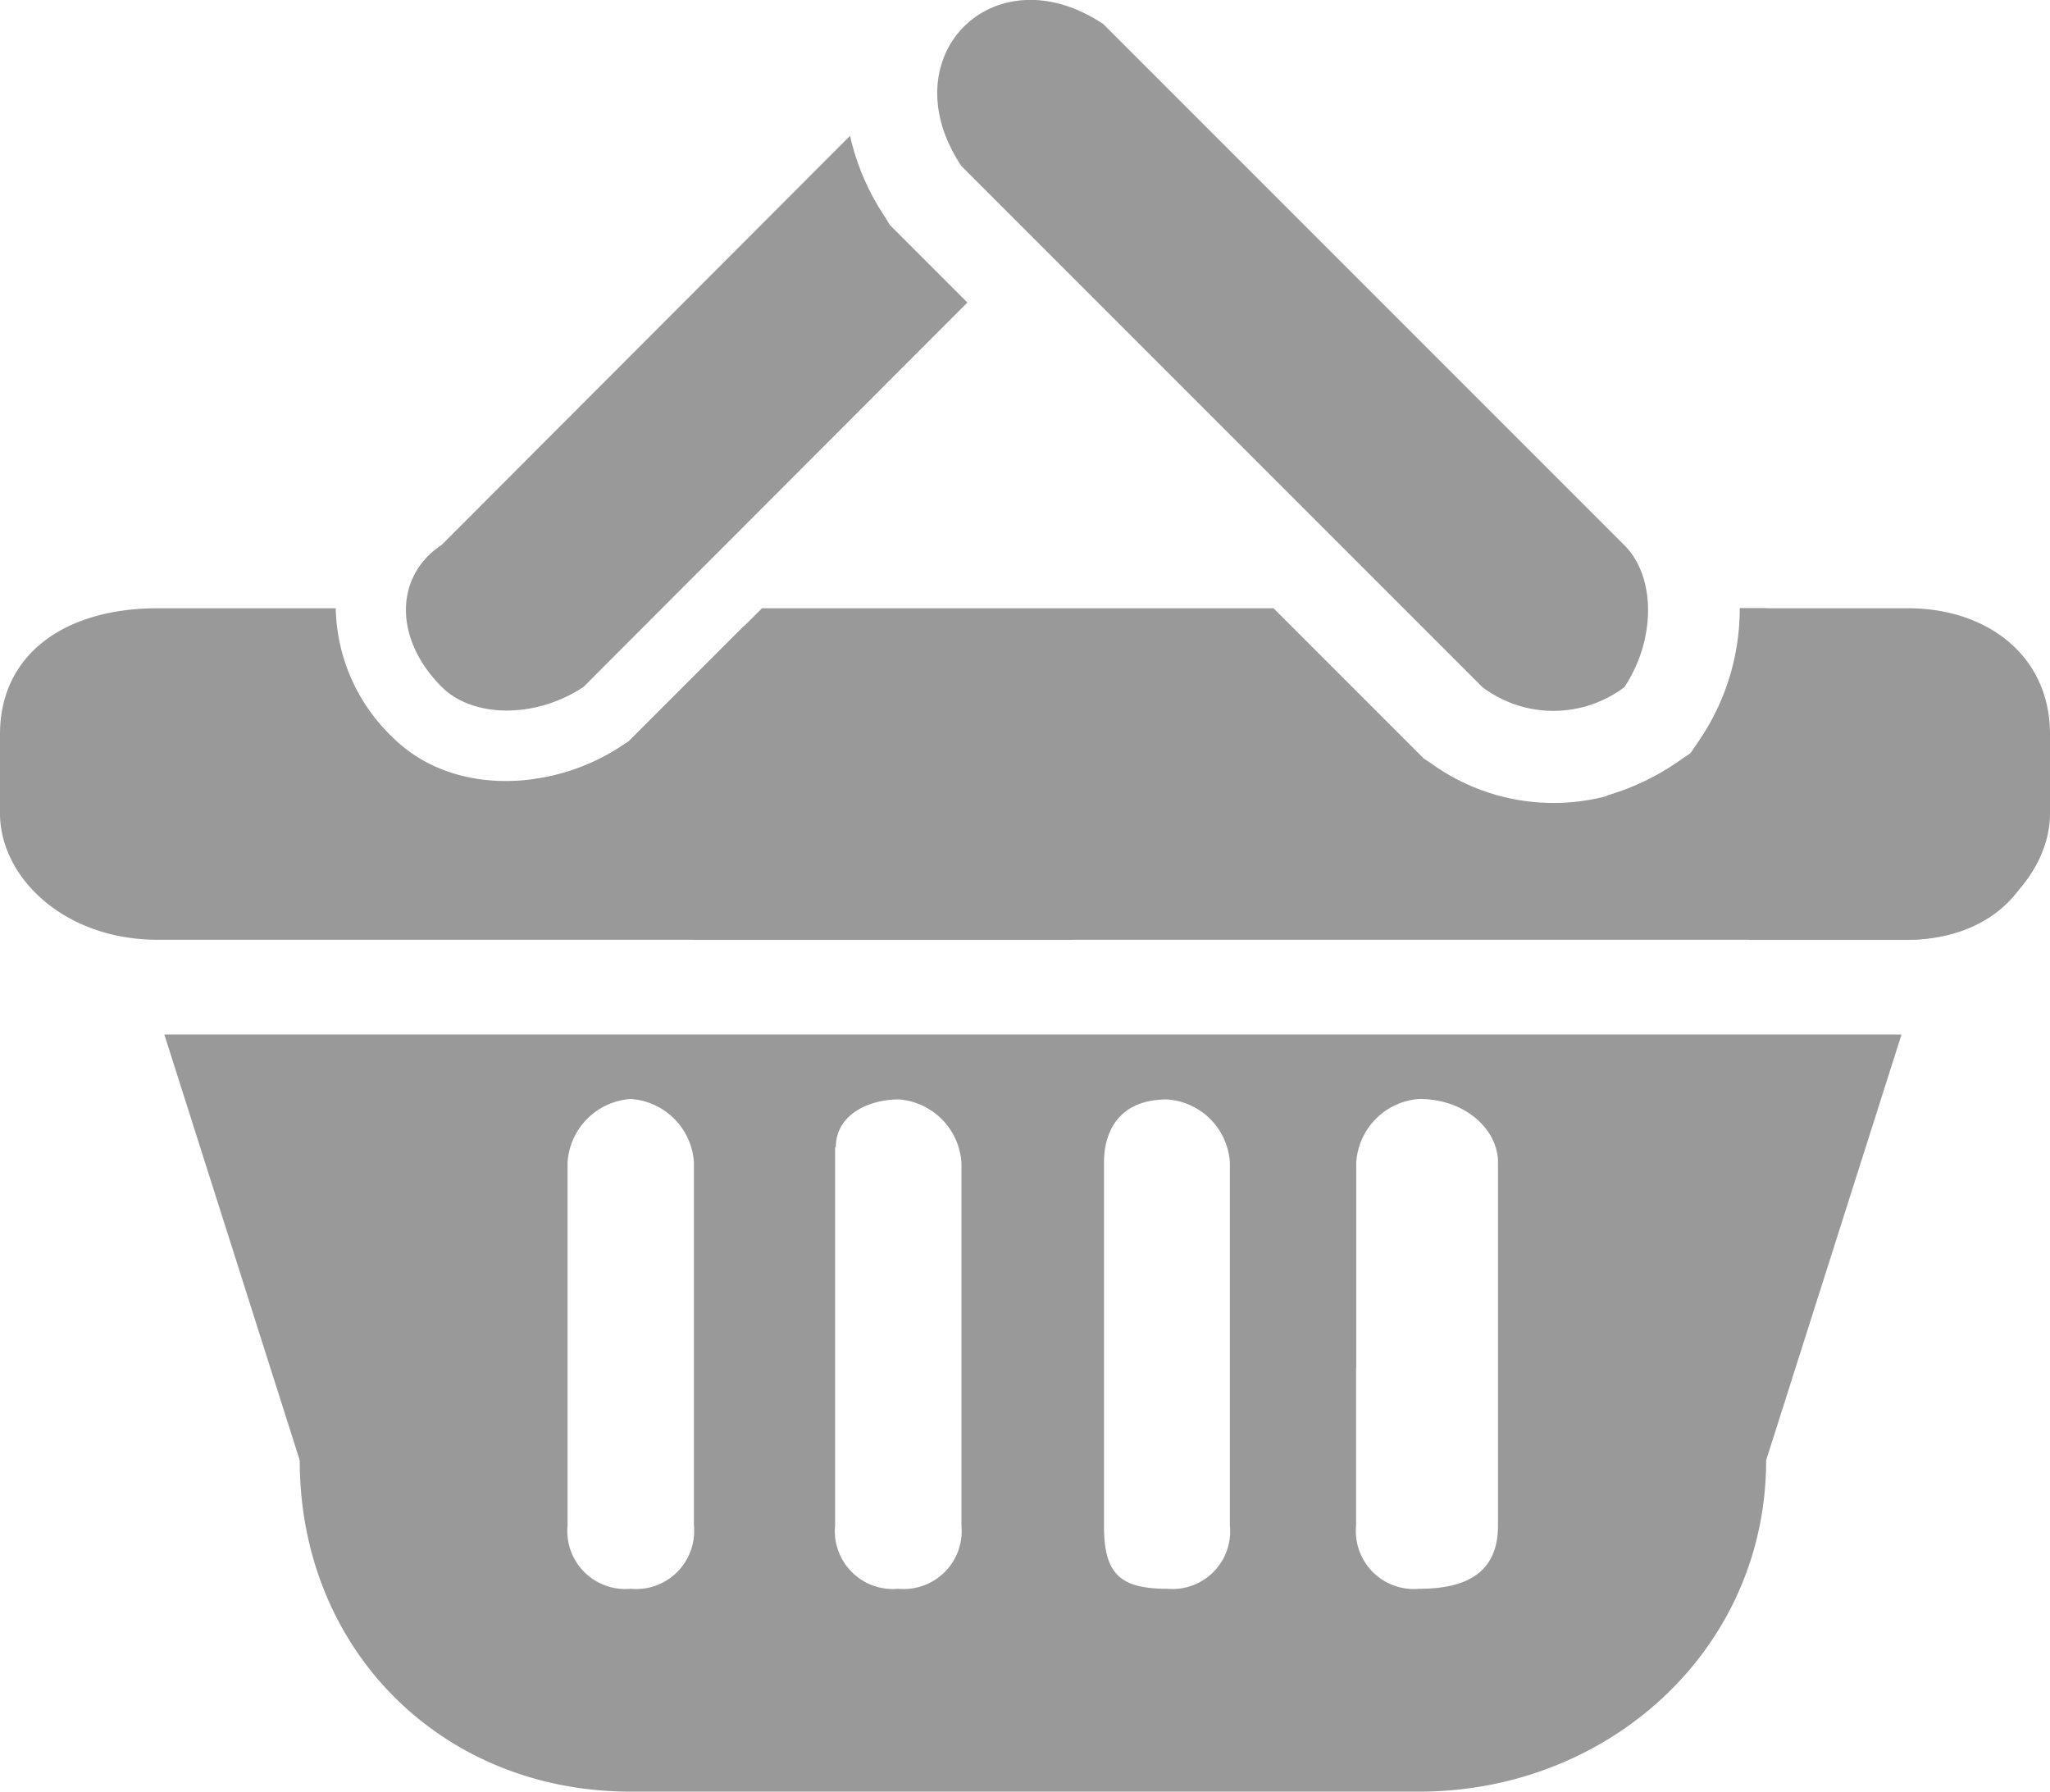 <svg xmlns="http://www.w3.org/2000/svg" viewBox="0 0 134.33 117.38"><defs><style>.cls-1{fill:#999;fill-rule:evenodd;}</style></defs><title>cart</title><g id="Слой_2" data-name="Слой 2"><g id="Слой_1-2" data-name="Слой 1"><path class="cls-1" d="M10.77,67.78l8.87,27.89c0,12.42,9.3,21.71,21.69,21.71H93c12.39,0,22.73-9.3,22.73-21.71l8.87-27.89Zm44,7.37c0-2.07,2.07-3.12,4.14-3.12A4.45,4.45,0,0,1,63,76.17V99.95a3.8,3.8,0,0,1-4.14,4.14,3.8,3.8,0,0,1-4.14-4.14V75.15Zm17.57,7.23V76.17c0-2.07,1-4.14,4.14-4.14a4.42,4.42,0,0,1,4.11,4.14V99.95a3.78,3.78,0,0,1-4.11,4.14c-3.12,0-4.14-1-4.14-4.14V82.37ZM88.87,89.6V76.17A4.45,4.45,0,0,1,93,72c3.09,0,5.16,2.07,5.16,4.14V99.95c0,3.09-2.07,4.14-5.16,4.14a3.8,3.8,0,0,1-4.14-4.14V89.6ZM45.47,99.95a3.8,3.8,0,0,1-4.14,4.14,3.8,3.8,0,0,1-4.14-4.14V76.17A4.45,4.45,0,0,1,41.33,72a4.45,4.45,0,0,1,4.14,4.14Z"/><path class="cls-1" d="M134.33,53.29c0,4.14-4.14,8.28-9.3,8.28H10.35C4.14,61.57,0,57.43,0,53.29V48.1c0-5.16,4.14-8.25,10.35-8.25H22a12,12,0,0,0,3.69,8.42c4,4,10.66,3.54,15.11.57l.4-.26,8.73-8.73H83.45l9.41,9.41.43.43.51.34a13.71,13.71,0,0,0,16,0l1-.68.68-1a15.35,15.35,0,0,0,2.55-8.5h11c5.16,0,9.3,3.09,9.3,8.25v5.19Z"/><path class="cls-1" d="M133.31,56.38,115.74,39.85H114a15.35,15.35,0,0,1-2.55,8.5l-.68,1-1,.68a16.17,16.17,0,0,1-4.51,2.1l9.41,9.44H125c4.14,0,7.23-2.07,8.28-5.19Z"/><path class="cls-1" d="M35,51.05,45.47,61.57h24.8L48.76,41l-7.57,7.57-.4.26A13.71,13.71,0,0,1,35,51.05Z"/><path class="cls-1" d="M38.24,45c-3.09,2.07-7.23,2.07-9.3,0-3.12-3.12-3.12-7.23,0-9.3L55.7,8.9A15.84,15.84,0,0,0,58,14.23l.31.51.43.43,4.65,4.65Z"/><path class="cls-1" d="M106.44,35.72c2.07,2.07,2.07,6.18,0,9.3a7.74,7.74,0,0,1-9.3,0L63,10.88c-4.79-7.17,2.13-14.09,9.3-9.3Z"/><path class="cls-1" d="M67.89,9.92A3.47,3.47,0,1,0,64.4,6.46a3.47,3.47,0,0,0,3.49,3.46Z"/></g></g></svg>